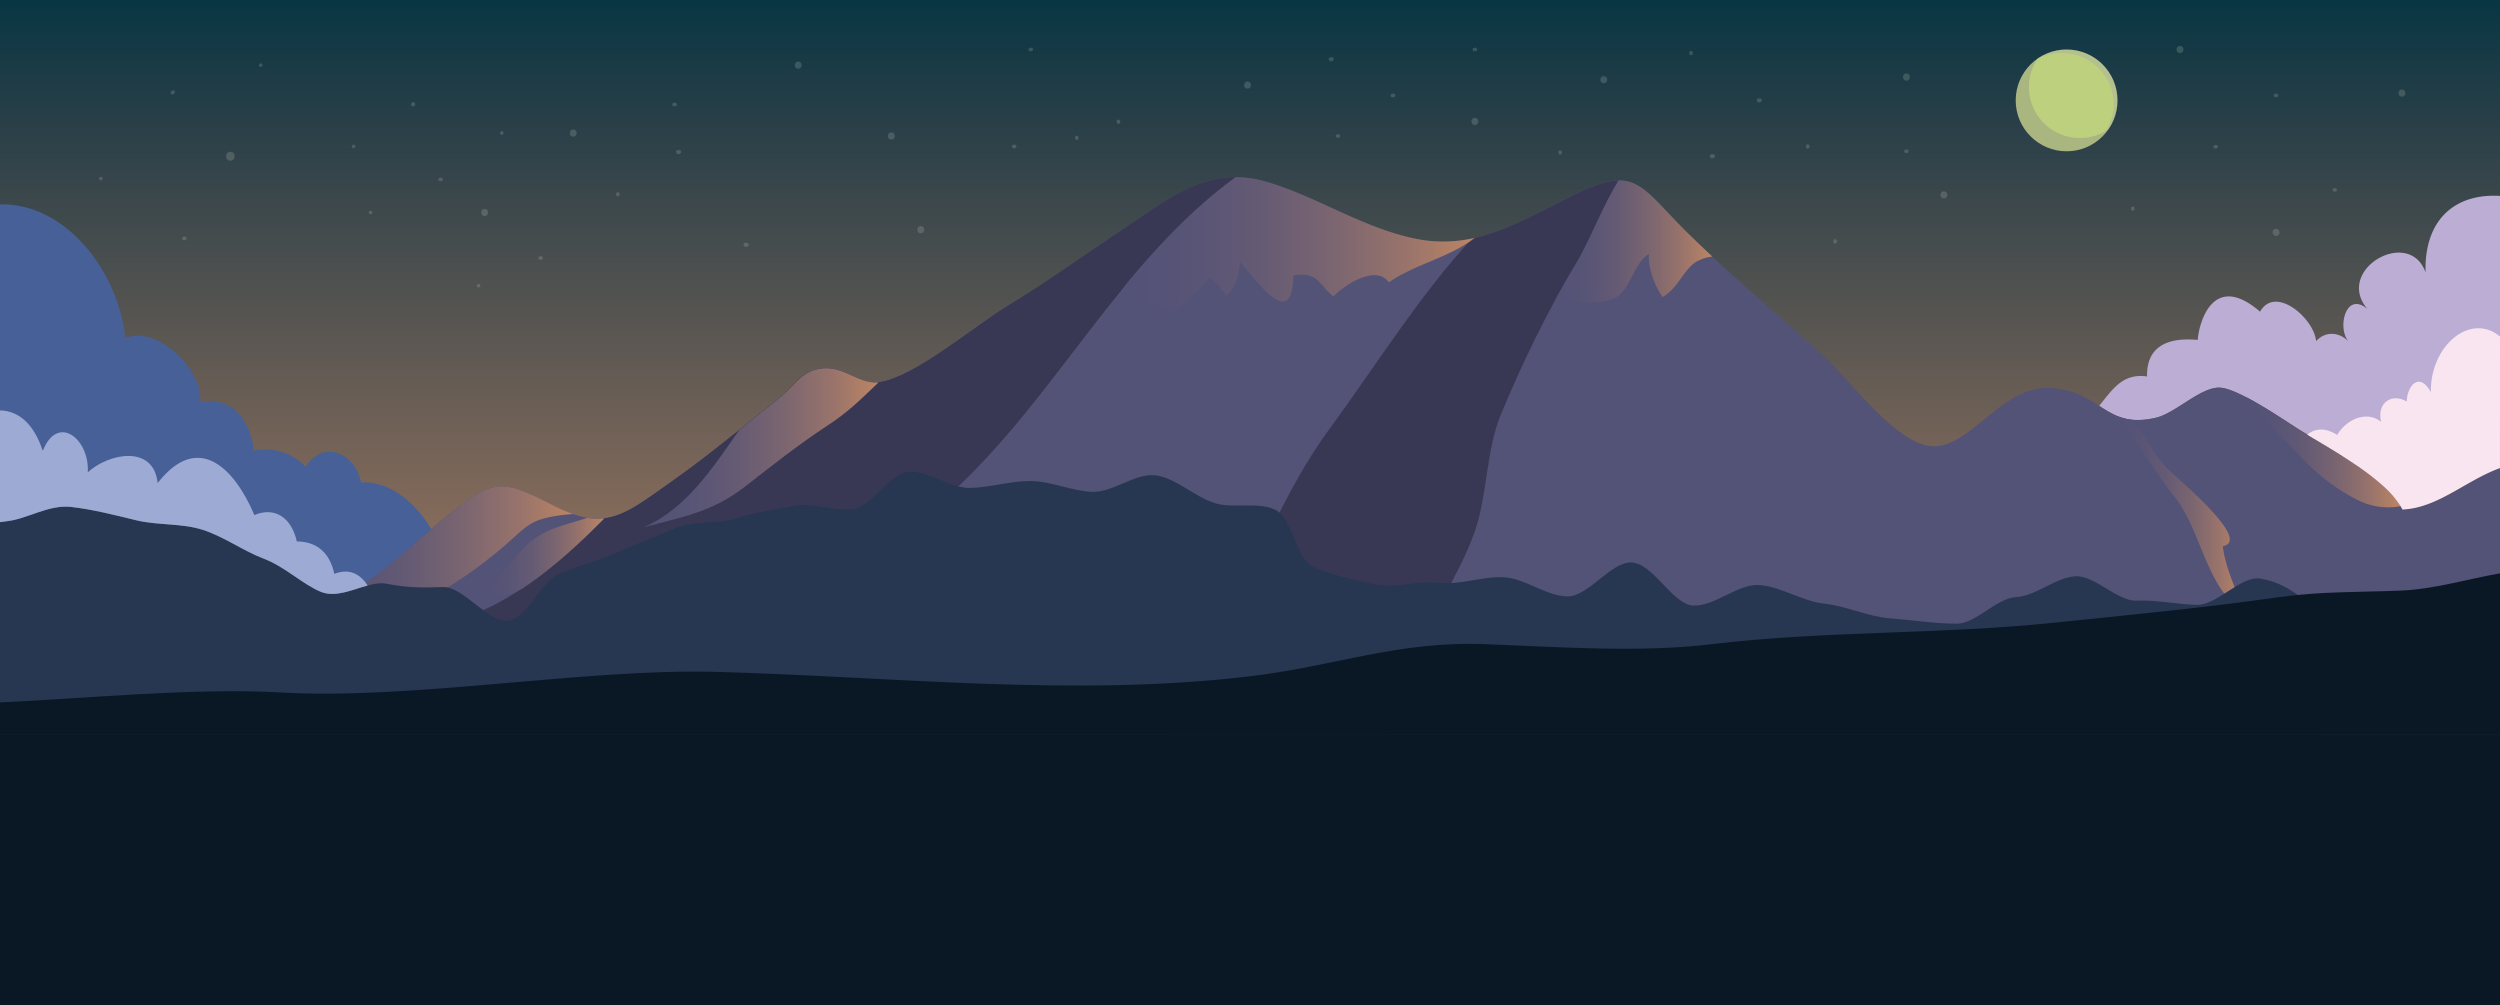 <svg id="Layer_1" data-name="Layer 1" xmlns="http://www.w3.org/2000/svg" xmlns:xlink="http://www.w3.org/1999/xlink" width="1400" height="563" viewBox="0 0 1400 563"><defs><style>.cls-1{fill:url(#linear-gradient);}.cls-2{fill:#bcadd5;}.cls-3{fill:#476098;}.cls-4{fill:url(#linear-gradient-2);}.cls-5{fill:#535277;}.cls-6{fill:#393854;}.cls-7{fill:url(#linear-gradient-3);}.cls-8{fill:url(#linear-gradient-4);}.cls-9{fill:url(#linear-gradient-5);}.cls-10{fill:url(#linear-gradient-6);}.cls-11{fill:url(#linear-gradient-7);}.cls-12{fill:url(#linear-gradient-8);}.cls-13{fill:url(#linear-gradient-9);}.cls-14{fill:url(#linear-gradient-10);}.cls-15{fill:url(#linear-gradient-11);}.cls-16{fill:url(#linear-gradient-12);}.cls-17{fill:url(#linear-gradient-13);}.cls-18{fill:url(#linear-gradient-14);}.cls-19{fill:url(#linear-gradient-15);}.cls-20{fill:url(#linear-gradient-16);}.cls-21{fill:url(#linear-gradient-17);}.cls-22{fill:url(#linear-gradient-18);}.cls-23{fill:url(#linear-gradient-19);}.cls-24{fill:url(#linear-gradient-20);}.cls-25{fill:#273751;}.cls-26{fill:#0a1825;}.cls-27{fill:#9dabd4;}.cls-28{fill:#f8e5f0;}.cls-29{fill:#aab680;}.cls-30{fill:#eef6e6;opacity:0.16;}.cls-31{fill:#bdd07d;}</style><linearGradient id="linear-gradient" x1="700" y1="980" x2="700" gradientTransform="matrix(1, 0, 0, -1, 0, 980)" gradientUnits="userSpaceOnUse"><stop offset="0" stop-color="#083643"/><stop offset="0.07" stop-color="#293f48"/><stop offset="0.24" stop-color="#6e6056"/><stop offset="0.42" stop-color="#b28063"/><stop offset="0.44" stop-color="#b38163"/><stop offset="0.62" stop-color="#bb8464"/><stop offset="1" stop-color="#bd8564"/></linearGradient><linearGradient id="linear-gradient-2" x1="700" x2="700" y2="568.44" gradientTransform="matrix(1, 0, 0, -1, 0, 980)" gradientUnits="userSpaceOnUse"><stop offset="0" stop-color="#3c7782"/><stop offset="0.17" stop-color="#407781"/><stop offset="0.34" stop-color="#4d797e"/><stop offset="0.53" stop-color="#637b79"/><stop offset="0.72" stop-color="#817f72"/><stop offset="0.91" stop-color="#a88369"/><stop offset="1" stop-color="#bd8564"/></linearGradient><linearGradient id="linear-gradient-3" x1="1185.19" y1="692.11" x2="1256.38" y2="692.11" gradientTransform="matrix(1, 0, 0, -1, 0, 980)" gradientUnits="userSpaceOnUse"><stop offset="0" stop-color="#535277"/><stop offset="0.18" stop-color="#575476"/><stop offset="0.38" stop-color="#645a74"/><stop offset="0.59" stop-color="#7a6570"/><stop offset="0.8" stop-color="#98736b"/><stop offset="1" stop-color="#bd8564"/></linearGradient><linearGradient id="linear-gradient-4" x1="1257.86" y1="726.7" x2="1344.4" y2="726.7" xlink:href="#linear-gradient-3"/><linearGradient id="linear-gradient-5" x1="871.25" y1="844.78" x2="958.93" y2="844.78" xlink:href="#linear-gradient-3"/><linearGradient id="linear-gradient-6" x1="673.03" y1="877.7" x2="674.11" y2="877.7" xlink:href="#linear-gradient-3"/><linearGradient id="linear-gradient-7" x1="667.74" y1="875.69" x2="668.68" y2="875.69" xlink:href="#linear-gradient-3"/><linearGradient id="linear-gradient-8" x1="675.32" y1="878.41" x2="676.43" y2="878.41" xlink:href="#linear-gradient-3"/><linearGradient id="linear-gradient-9" x1="666.07" y1="874.86" x2="666.44" y2="874.86" xlink:href="#linear-gradient-3"/><linearGradient id="linear-gradient-10" x1="629.54" y1="842.86" x2="825.9" y2="842.86" xlink:href="#linear-gradient-3"/><linearGradient id="linear-gradient-11" x1="670.78" y1="876.9" x2="671.74" y2="876.9" xlink:href="#linear-gradient-3"/><linearGradient id="linear-gradient-12" x1="685.74" y1="880.45" x2="686.92" y2="880.45" xlink:href="#linear-gradient-3"/><linearGradient id="linear-gradient-13" x1="688.22" y1="880.63" x2="689.39" y2="880.63" xlink:href="#linear-gradient-3"/><linearGradient id="linear-gradient-14" x1="683.32" y1="880.15" x2="684.45" y2="880.15" xlink:href="#linear-gradient-3"/><linearGradient id="linear-gradient-15" x1="677.68" y1="879.05" x2="678.75" y2="879.05" xlink:href="#linear-gradient-3"/><linearGradient id="linear-gradient-16" x1="680.41" y1="879.68" x2="681.87" y2="879.68" xlink:href="#linear-gradient-3"/><linearGradient id="linear-gradient-17" x1="360.51" y1="729.27" x2="492.02" y2="729.27" xlink:href="#linear-gradient-3"/><linearGradient id="linear-gradient-18" x1="271.39" y1="668.5" x2="338.42" y2="668.5" xlink:href="#linear-gradient-3"/><linearGradient id="linear-gradient-19" x1="182.01" y1="644.6" x2="186.69" y2="644.6" xlink:href="#linear-gradient-3"/><linearGradient id="linear-gradient-20" x1="170.26" y1="666.92" x2="321.04" y2="666.92" xlink:href="#linear-gradient-3"/></defs><title>BG5-01</title><g id="Layer_1-2" data-name="Layer 1"><rect class="cls-1" width="1400" height="980"/><path class="cls-2" d="M1400,109.72c-24.7-1.55-42.5,12.8-41.7,42.8-9.08-25.66-51.22-1.5-32.55,20.52-12-10.21-17,10.2-10.75,18-5.32-5.26-12.85-5.65-18,0-.94-12.46-22.8-31.7-31.35-16.5-29.39-25.31-35.26,13.49-34.82,15.77-4.09-.05-29-3.64-28.48,20.52-13.44-2-19.23,7-26.79,16.43a66,66,0,0,0,9.6,5.47,30.55,30.55,0,0,0,3.93,1.39l.37.1q.84.22,1.72.4l.43.08c.71.13,1.43.24,2.18.32a40.59,40.59,0,0,0,13.72-1.17c10.79-2.57,24.7-17,35.34-16.8,4,.06,10.23,2.77,17,6.43l.43.23,1.67.93.37.21c1.37.77,2.74,1.58,4.12,2.39l.35.21,1.74,1,.37.22c1.38.84,2.74,1.69,4.08,2.53l.19.12,1.79,1.13.32.2c2.74,1.75,5.33,3.43,7.61,4.91l1.41.91.35.23,1.07.69.43.28.91.58.38.24,1.14.71,1.55.94.47.28,1.16.7.52.31,1.23.73.25.15,6.7,4,.17.1,1.58.94.42.25,1.51.91.49.3,1.51.92.51.31,1.5.92.54.33,1.51.94.54.34,1.52,1,.53.34,1.53,1,.53.35,1.52,1,.53.35,1.51,1,.53.36,1.51,1,.5.35,1.51,1.06.48.34,1.5,1.09.45.33,1.49,1.11.42.32,1.49,1.15.36.29,1.5,1.19.3.25,1.5,1.25.22.19,1.37,1.19a64.09,64.09,0,0,0,8.48-2.76c14.36-5.84,26.84-15.93,40.58-22.78A64.89,64.89,0,0,0,1400,233Z"/><path class="cls-3" d="M202.22,270.22c-3.16-16.3-20.89-24.55-31.19-8.79-6.54-7.48-17.73-11.33-28.89-9.13-1.75-16.09-11.68-30.77-30-27,1.55-18.47-24.21-43.35-42-36C66.55,152.81,37.25,113.58,0,114.46V292.4c1.2-.2,2.43-.38,3.72-.51,11.63-1.2,23.43-9.48,36.3-8,11.9,1.38,24.1,4.49,36.36,7.47,12,2.91,25.54,1.56,37.21,5.35,12.08,3.93,22.73,11.83,33.81,16,12.52,4.75,22.14,14.6,32.42,18.75,11.55,4.66,26.13-6.67,36.62-4.6,11.94,2.36,20.69,2.28,31.71,1.87a10.44,10.44,0,0,1,2.44.22,63.05,63.05,0,0,0-.72-10.25C246.62,297,226.24,268.69,202.22,270.22Z"/><rect class="cls-4" y="411.56" width="1400" height="568.44"/><path class="cls-5" d="M1345.39,285.29c-8.68-17.1-40.59-34-56.85-44-9.59-5.88-35.28-24-45.68-24.2-10.64-.16-24.55,14.23-35.34,16.8-28.55,6.8-30.16-14.32-58.4-16.57-27.1-2.16-44.21,31.46-65.19,32.61-20.75,1.14-48.4-37.88-63.25-51.22-25.86-23.24-51.09-44.14-75.81-68.48-26.34-25.93-28.61-38.31-62.57-21.59-31.93,15.71-56.38,32-90.23,24.9-29.43-6.19-54.86-23.56-82.67-31.67-33.48-9.76-54.79,9.49-82.12,27.61-21,13.93-41.44,28.82-62.94,41.8C546,182.28,512.56,211,492.65,214c-12.43,1.86-21.12-11.07-36-7-8.71,2.37-13.74,10.83-20.79,16.33-19.2,15-37.32,30.44-57.16,44.5-30,21.23-39.09,30.42-69.58,14.84-28.4-14.51-32.82-14.78-59.42,6.75-21.48,17.38-38.94,37.29-65.2,47.08l-9.81,12.26c-18.07,11.4-26.13,27.58-35.78,48.53a156.2,156.2,0,0,1-8.11,14.28H1400V262.09C1380.56,269.21,1365.17,284.45,1345.39,285.29Z"/><path class="cls-6" d="M775.35,411.56c5.4-11.55,10.62-23.32,14.41-35.82,8.26-27.23,26.84-51.67,36.06-77.93,7.24-20.61,6.24-45.49,14.86-66.18,11.76-28.22,25.93-57.53,41.56-83.39,8.27-13.68,14.82-32,24.24-47.2-6.11,0-13.61,2.42-24.18,7.62-20.93,10.3-38.64,20.85-57.9,24.9-29,31.14-53.19,70.17-79.57,106.19-33.5,45.75-47.56,97-75,144.4q-8,13.81-16.19,27.41Z"/><path class="cls-6" d="M691.9,99.27c-24.09,0-42.36,15.48-64.62,30.24-21,13.93-41.44,28.82-62.94,41.8-18.29,11-51.78,39.74-71.69,42.72-12.43,1.86-21.12-11.07-36-7-8.71,2.37-13.74,10.83-20.79,16.33-19.2,15-37.32,30.44-57.16,44.5-17.85,12.65-28.3,21-40.29,22.43-30.55,31-63.86,57.85-106.47,62.16,21.2,7,58.89,30.75,83.1,24.82,31.58-7.73,45.62-38.55,80.7-43.49,51.72-7.28,96-20.31,136.16-57C591.74,222,626.31,147.32,691.9,99.27Z"/><path class="cls-6" d="M691.9,99.27c-24.09,0-42.36,15.48-64.62,30.24-21,13.93-41.44,28.82-62.94,41.8-18.29,11-51.78,39.74-71.69,42.72-12.43,1.86-21.12-11.07-36-7-8.71,2.37-13.74,10.83-20.79,16.33-19.2,15-37.32,30.44-57.16,44.5-17.85,12.65-28.3,21-40.29,22.43-30.55,31-63.86,57.85-106.47,62.16,21.2,7,58.89,30.75,83.1,24.82,31.58-7.73,45.62-38.55,80.7-43.49,51.72-7.28,96-20.31,136.16-57C591.74,222,626.31,147.32,691.9,99.27Z"/><path class="cls-7" d="M1217.23,277.53c15.66,19.32,17.77,51.08,39.15,65.44-3.71-12.44-10.34-25.1-11.59-37.09,16.77-3.27-25.9-38.1-31.68-44.16-7.37-7.73-11.05-16.66-17.92-25.09-.43-.53-.89-1-1.37-1.54a29.14,29.14,0,0,1-8.63-2.28C1196.67,246.28,1206.09,263.8,1217.23,277.53Z"/><path class="cls-8" d="M1287.69,255a111.35,111.35,0,0,0,33.41,25.42,37.48,37.48,0,0,0,23.3,3c-9.89-16.49-40.16-32.58-55.85-42.19-6.27-3.84-19.43-12.94-30.69-18.82C1266.21,233.81,1280.06,246.45,1287.69,255Z"/><path class="cls-9" d="M944.88,130.25c-18.14-17.86-24.87-29.27-38.4-29.2-9.41,15.17-16,33.51-24.23,47.19-3.76,6.21-7.43,12.63-11,19.18,10.85,1.64,22.69,3.38,31.41.2,10.65-3.87,11.43-19.78,20.7-25.33-.52,8,3.36,17.92,7.69,24.06,8.44-4.7,11.61-15,18.37-19.46a22.6,22.6,0,0,1,9.51-3.2Q951.87,137.12,944.88,130.25Z"/><path class="cls-10" d="M674.11,102.12l-1.07.35Z"/><path class="cls-11" d="M668.68,104.11l-.93.4Z"/><path class="cls-12" d="M676.43,101.43l-1.1.32Z"/><path class="cls-13" d="M666.08,105.22h0l.38-.17Z"/><path class="cls-14" d="M792.08,133.56c-29.43-6.19-54.86-23.56-82.67-31.67a61.82,61.82,0,0,0-18.54-2.61h1c-24,17.6-43.87,38.77-62.33,61.22,8.87,6.21,24.17,13.65,28.56,14.5,5.46-7.66,14.88-12.34,19.5-20.4,2.73,3.78,6.55,7,8.92,11.09,5.67-4.32,7.38-12.24,7.87-18.92,11.68,13.43,29.15,38,29.93,7.46,14.1-1.93,13.69,4.58,22.31,11.87,6.51-6.82,23.93-18,31.09-8,15.41-10.49,33.78-13.76,48.18-24.9A77,77,0,0,1,792.08,133.56Z"/><path class="cls-15" d="M671.74,102.93l-1,.35Z"/><path class="cls-16" d="M686.92,99.49l-1.18.12Z"/><path class="cls-17" d="M689.39,99.33l-1.17.07Z"/><path class="cls-18" d="M684.45,99.77l-1.13.16Z"/><path class="cls-19" d="M678.75,100.82l-1.07.27Z"/><path class="cls-20" d="M681.87,100.18l-1.46.28Z"/><path class="cls-21" d="M417.17,272.52c15.13-11.8,30.33-23.83,46-34.06,12-7.82,19.23-15.14,28.85-24.37C480,215.4,471.3,203,456.69,207,448,209.36,443,217.82,435.9,223.32c-7.42,5.79-14.68,11.65-21.94,17.47-15,21.66-30,44.29-53.45,54.47C381.84,289.51,398.79,286.86,417.17,272.52Z"/><path class="cls-22" d="M328.92,290c-9.06,3-19.26,5.11-27.35,10.1-13,8-18.32,22.13-30.18,30.71,7.38,3.92,14.3,2.33,20.89-1.1,16.47-10.89,31.62-24.68,46.14-39.4h0A33,33,0,0,1,328.92,290Z"/><path class="cls-23" d="M183.26,337l1.23-.46,2.19-2.74C185.74,335.08,179.36,337.13,183.26,337Z"/><path class="cls-24" d="M170.26,351.79c12.89,3.3,28.6,2.12,36.84-1.17,28.84-11.52,54.29-26.26,77.48-46.8,10.39-9.19,12.42-12.3,25.57-14.7,2.69-.49,6.8-1,10.89-1.27a94,94,0,0,1-11.92-5.2c-28.4-14.51-32.82-14.78-59.42,6.75-21.48,17.38-38.94,37.29-65.2,47.08l-9.81,12.26C173.14,349.73,171.67,350.75,170.26,351.79Z"/><path class="cls-25" d="M1265.64,324c-10.8-1.61-24.06,15-35.55,14.73-11-.27-22.09-2.84-33.45-2.36-11.14.48-23.4-14.39-34.61-13.63s-21.82,11-32.88,11.62c-11.45.64-22.46,14.9-33.37,14.9-12.2,0-25.12-2.07-37.5-3-12.17-.94-24.18-6.84-36.5-8.18s-23.74-9.22-36-10.43-25.36,12.06-37.68,11.45c-11.38-.56-22.46-23.86-34.64-24.12-11.62-.25-24,19.33-35.93,19s-23.4-10-35.17-10.71c-12-.68-24.43,4.43-36,3.06-12-1.43-25.81,3.4-37,.86-10.73-2.44-23.69-5.29-33.69-9.61S723.94,290,714.08,285.41s-23.61-.39-34-3.73c-11.51-3.72-21.24-13.77-32.56-15.43-11.57-1.7-24.12,9.61-35.92,9.19-11.43-.4-22.8-6.06-34.83-6.06-11.37,0-22.5,3.68-33.58,3.86-11.35.18-22.89-9.66-34-9.06-11.29.6-20.68,19.63-31.76,20.91s-22.49-4-33.5-1.74-21.47,3.69-32.3,7c-10.53,3.27-23.12.89-33.62,5.49-11,4.8-21.79,8.71-31.88,13.25-10.88,4.9-22,7.73-32.3,11.8-11,4.34-17.34,23.74-28.24,26.49-11.17,2.82-25.87-19.07-37.5-18.64-11,.41-19.77.5-31.71-1.87-10.48-2.08-25.06,9.26-36.62,4.6-10.28-4.15-19.89-14-32.42-18.75-11.08-4.2-21.72-12.1-33.81-16-11.67-3.8-25.24-2.44-37.21-5.35-12.26-3-24.45-6.09-36.36-7.47-12.87-1.49-24.67,6.79-36.3,8-1.3.13-2.52.31-3.72.51V411.56H1300.89c1.41-6.74,2.8-13.2,3.17-19.52,1.1-18.76,7-33.49.06-41.91C1296.88,341.32,1283.54,326.66,1265.64,324Z"/><path class="cls-26" d="M1400,321.06c-18.5,3.27-36.93,8.94-55.93,9.69-23.17.92-45.25.43-68.06,3.67-42.13,6-84.38,10-126.23,14.33-63.76,6.65-128.56,4.38-191.91,12.06-39,4.73-85.64,1.51-125.53-.06-49.45-2-84.68,12.33-132.61,18-99.3,11.75-199.9.07-299.43-2.52-73.2-1.9-170.54,15.9-243.63,11.52C110.2,385,47,391.2,0,393.34v18.22H1400Z"/><path class="cls-27" d="M187.22,321.38c-2.42-11.53-9.59-18.17-21-18.16-2.86-13-12.07-19.75-23.77-14.78-10.9-25.78-31.27-47.27-54.16-17.93-2.3-21.67-27.32-16.8-39.15-6,1.18-18.46-16.79-33.23-25.19-12C18.76,236.59,9.75,230,0,229.83V292.4c1.2-.2,2.43-.38,3.72-.51,11.63-1.2,23.43-9.48,36.3-8,11.9,1.38,24.1,4.49,36.36,7.47,12,2.91,25.54,1.56,37.21,5.35,12.08,3.93,22.73,11.83,33.81,16,12.52,4.75,22.14,14.6,32.42,18.75,8,3.24,17.51-1.24,26.07-3.59C201.78,321.62,195.81,318,187.22,321.38Z"/><path class="cls-28" d="M1400,188.44c-16.59-13.75-39.2,5.19-38.7,31.2-6.28-11.58-13.3-3.93-13.52,5.21-9-5.13-16.91,1.37-14.31,11.42-8.27-6.7-19.69-1.21-24.66,7.3-6.87-4.39-12.41-3.62-16.78-.15l.22.13,1.23.73.25.15,6.7,4,.17.1,1.58.94.42.25,1.51.91.49.3,1.51.92.51.31,1.5.92.54.33,1.51.94.54.34,1.52,1,.53.34,1.53,1,.53.35,1.52,1,.53.35,1.51,1,.53.36,1.51,1,.5.35,1.51,1.06.48.34,1.5,1.09.45.33,1.49,1.11.42.32,1.49,1.15.36.29,1.5,1.19.3.25,1.5,1.25.22.19,1.52,1.32.12.11a54.74,54.74,0,0,1,10.59,12.1h0c.36.59.69,1.19,1,1.78,19.78-.84,35.17-16.08,54.61-23.21Z"/><circle class="cls-29" cx="1157.29" cy="56.22" r="28.5"/><path class="cls-30" d="M1157.29,27.72a28.37,28.37,0,0,0-16.05,5,28.5,28.5,0,0,0,39.6,39.6,28.5,28.5,0,0,0-23.55-44.56Z"/><path class="cls-31" d="M1179.24,73.29a27.94,27.94,0,0,0,4.4-15.07c0-15.74-13-28.5-29.09-28.5A29.43,29.43,0,0,0,1141,33a28.49,28.49,0,0,0,38.19,40.31Z"/><path class="cls-30" d="M129,90c3.22,0,3.22-5,0-5S125.78,90,129,90Z"/><path class="cls-30" d="M198,83a1,1,0,1,0-1-1A1,1,0,0,0,198,83Z"/><path class="cls-30" d="M207.5,120a1,1,0,1,0-1-1A1,1,0,0,0,207.5,120Z"/><path class="cls-30" d="M231.5,57.5c-.1,0-.38-.07-.08,0l.44.26h0l.29.71h0L232,59h0l.22-.23a1,1,0,0,0-1.41-1.41c-.39.39-.79.83-.63,1.43a1.24,1.24,0,0,0,1.34.78,1,1,0,1,0,0-2Z"/><path class="cls-30" d="M246.5,101.5h.5a1,1,0,0,0,0-2h-.5a1,1,0,0,0,0,2Z"/><path class="cls-30" d="M567.67,83h.5a1,1,0,0,0,0-2h-.5a1,1,0,0,0,0,2Z"/><path class="cls-30" d="M577,28.72h.5a1,1,0,0,0,0-2H577a1,1,0,0,0,0,2Z"/><path class="cls-30" d="M1067.36,85.72h.5a1,1,0,0,0,0-2h-.5a1,1,0,0,0,0,2Z"/><path class="cls-30" d="M1240.5,83.19h.5a1,1,0,0,0,0-2h-.5a1,1,0,0,0,0,2Z"/><path class="cls-30" d="M1307.18,107.33h.5a1,1,0,0,0,0-2h-.5a1,1,0,0,0,0,2Z"/><path class="cls-30" d="M1274.35,54.47h.5a1,1,0,0,0,0-2h-.5a1,1,0,0,0,0,2Z"/><path class="cls-30" d="M281,75.5a1,1,0,1,0-1-1A1,1,0,0,0,281,75.5Z"/><path class="cls-30" d="M146,37.5a1,1,0,1,0-1-1A1,1,0,0,0,146,37.5Z"/><path class="cls-30" d="M56.5,101a1,1,0,1,0-1-1A1,1,0,0,0,56.5,101Z"/><path class="cls-30" d="M103,134.5h.5a1,1,0,0,0,0-2H103a1,1,0,0,0,0,2Z"/><path class="cls-30" d="M96.29,50.79l-.5.5A1,1,0,0,0,97.2,52.7l.5-.5a1,1,0,0,0-1.41-1.41Z"/><path class="cls-30" d="M379.79,84.29l-.23.22h.87l-.23-.22a1,1,0,0,0-1.41,1.41,1.43,1.43,0,0,0,2.41,0,1,1,0,0,0-1.41-1.41Z"/><path class="cls-30" d="M745.29,32.29l-.23.22h.87l-.23-.22a1,1,0,0,0-1.41,1.41,1.43,1.43,0,0,0,2.41,0,1,1,0,0,0-1.41-1.41Z"/><path class="cls-30" d="M985,55.33l-.23.22h.87l-.23-.22A1,1,0,0,0,984,56.74a1.43,1.43,0,0,0,2.41,0A1,1,0,0,0,985,55.33Z"/><path class="cls-30" d="M958.72,86.61l-.23.22h.87l-.23-.22A1,1,0,0,0,957.72,88a1.43,1.43,0,0,0,2.41,0,1,1,0,0,0-1.41-1.41Z"/><path class="cls-30" d="M417.63,136.23l-.23.22h.87l-.23-.22a1,1,0,0,0-1.41,1.41,1.43,1.43,0,0,0,2.41,0,1,1,0,0,0-1.41-1.41Z"/><path class="cls-30" d="M377.5,59.5h.5a1,1,0,0,0,0-2h-.5a1,1,0,0,0,0,2Z"/><path class="cls-30" d="M749,77.14h.5a1,1,0,0,0,0-2H749a1,1,0,0,0,0,2Z"/><path class="cls-30" d="M779.81,54.47h.5a1,1,0,0,0,0-2h-.5a1,1,0,0,0,0,2Z"/><path class="cls-30" d="M825.69,28.72h.5a1,1,0,0,0,0-2h-.5a1,1,0,0,0,0,2Z"/><path class="cls-30" d="M347,109v-.37a1,1,0,0,0-2,0V109a1,1,0,0,0,2,0v-.37a1,1,0,0,0-2,0V109a1,1,0,0,0,2,0Z"/><path class="cls-30" d="M627.33,68.33V68a1,1,0,0,0-2,0v.38a1,1,0,0,0,2,0V68a1,1,0,0,0-2,0v.38a1,1,0,0,0,2,0Z"/><path class="cls-30" d="M604,77.41V77a1,1,0,0,0-2,0v.38a1,1,0,0,0,2,0V77a1,1,0,0,0-2,0v.38a1,1,0,0,0,2,0Z"/><path class="cls-30" d="M1195.33,117v-.37a1,1,0,0,0-2,0V117a1,1,0,0,0,2,0v-.37a1,1,0,0,0-2,0V117a1,1,0,0,0,2,0Z"/><path class="cls-30" d="M1028.67,135.42V135a1,1,0,0,0-2,0v.38a1,1,0,0,0,2,0V135a1,1,0,0,0-2,0v.38a1,1,0,0,0,2,0Z"/><path class="cls-30" d="M1013.33,82.19v-.37a1,1,0,0,0-2,0v.38a1,1,0,1,0,2,0v-.37a1,1,0,0,0-2,0v.38a1,1,0,1,0,2,0Z"/><path class="cls-30" d="M948,29.91v-.37a1,1,0,1,0-2,0v.38a1,1,0,0,0,2,0v-.37a1,1,0,1,0-2,0v.38a1,1,0,1,0,2,0Z"/><path class="cls-30" d="M874.67,85.56v-.37a1,1,0,0,0-2,0v.38a1,1,0,1,0,2,0V85.2a1,1,0,1,0-2,0v.38a1,1,0,0,0,2,0Z"/><path class="cls-30" d="M303,143.5h-.5a1,1,0,0,0,0,2h.5a1,1,0,0,0,0-2Z"/><path class="cls-30" d="M268,161a1,1,0,1,0-1-1A1,1,0,0,0,268,161Z"/><path class="cls-30" d="M499.14,78.14c2.58,0,2.58-4,0-4S496.56,78.14,499.14,78.14Z"/><path class="cls-30" d="M515.64,130.64c2.58,0,2.58-4,0-4S513.06,130.64,515.64,130.64Z"/><path class="cls-30" d="M698.63,49.64c2.58,0,2.58-4,0-4S696,49.64,698.63,49.64Z"/><path class="cls-30" d="M825.94,70c2.58,0,2.58-4,0-4S823.36,70,825.94,70Z"/><path class="cls-30" d="M321,76.5c2.58,0,2.58-4,0-4S318.42,76.5,321,76.5Z"/><path class="cls-30" d="M447,38.5c2.58,0,2.58-4,0-4S444.42,38.5,447,38.5Z"/><path class="cls-30" d="M1088.61,111.14c2.58,0,2.58-4,0-4S1086,111.14,1088.61,111.14Z"/><path class="cls-30" d="M1220.78,29.72c2.58,0,2.58-4,0-4S1218.2,29.72,1220.78,29.72Z"/><path class="cls-30" d="M1067.61,45.14c2.58,0,2.58-4,0-4S1065,45.14,1067.61,45.14Z"/><path class="cls-30" d="M1274.6,132.14c2.58,0,2.58-4,0-4S1272,132.14,1274.6,132.14Z"/><path class="cls-30" d="M271.38,121c2.58,0,2.58-4,0-4S268.8,121,271.38,121Z"/><path class="cls-30" d="M1345.1,54.14c2.58,0,2.58-4,0-4S1342.52,54.14,1345.1,54.14Z"/><path class="cls-30" d="M898.12,46.64c2.58,0,2.58-4,0-4S895.54,46.64,898.12,46.64Z"/></g><rect class="cls-26" x="-8" y="411.56" width="1426" height="162.44"/></svg>